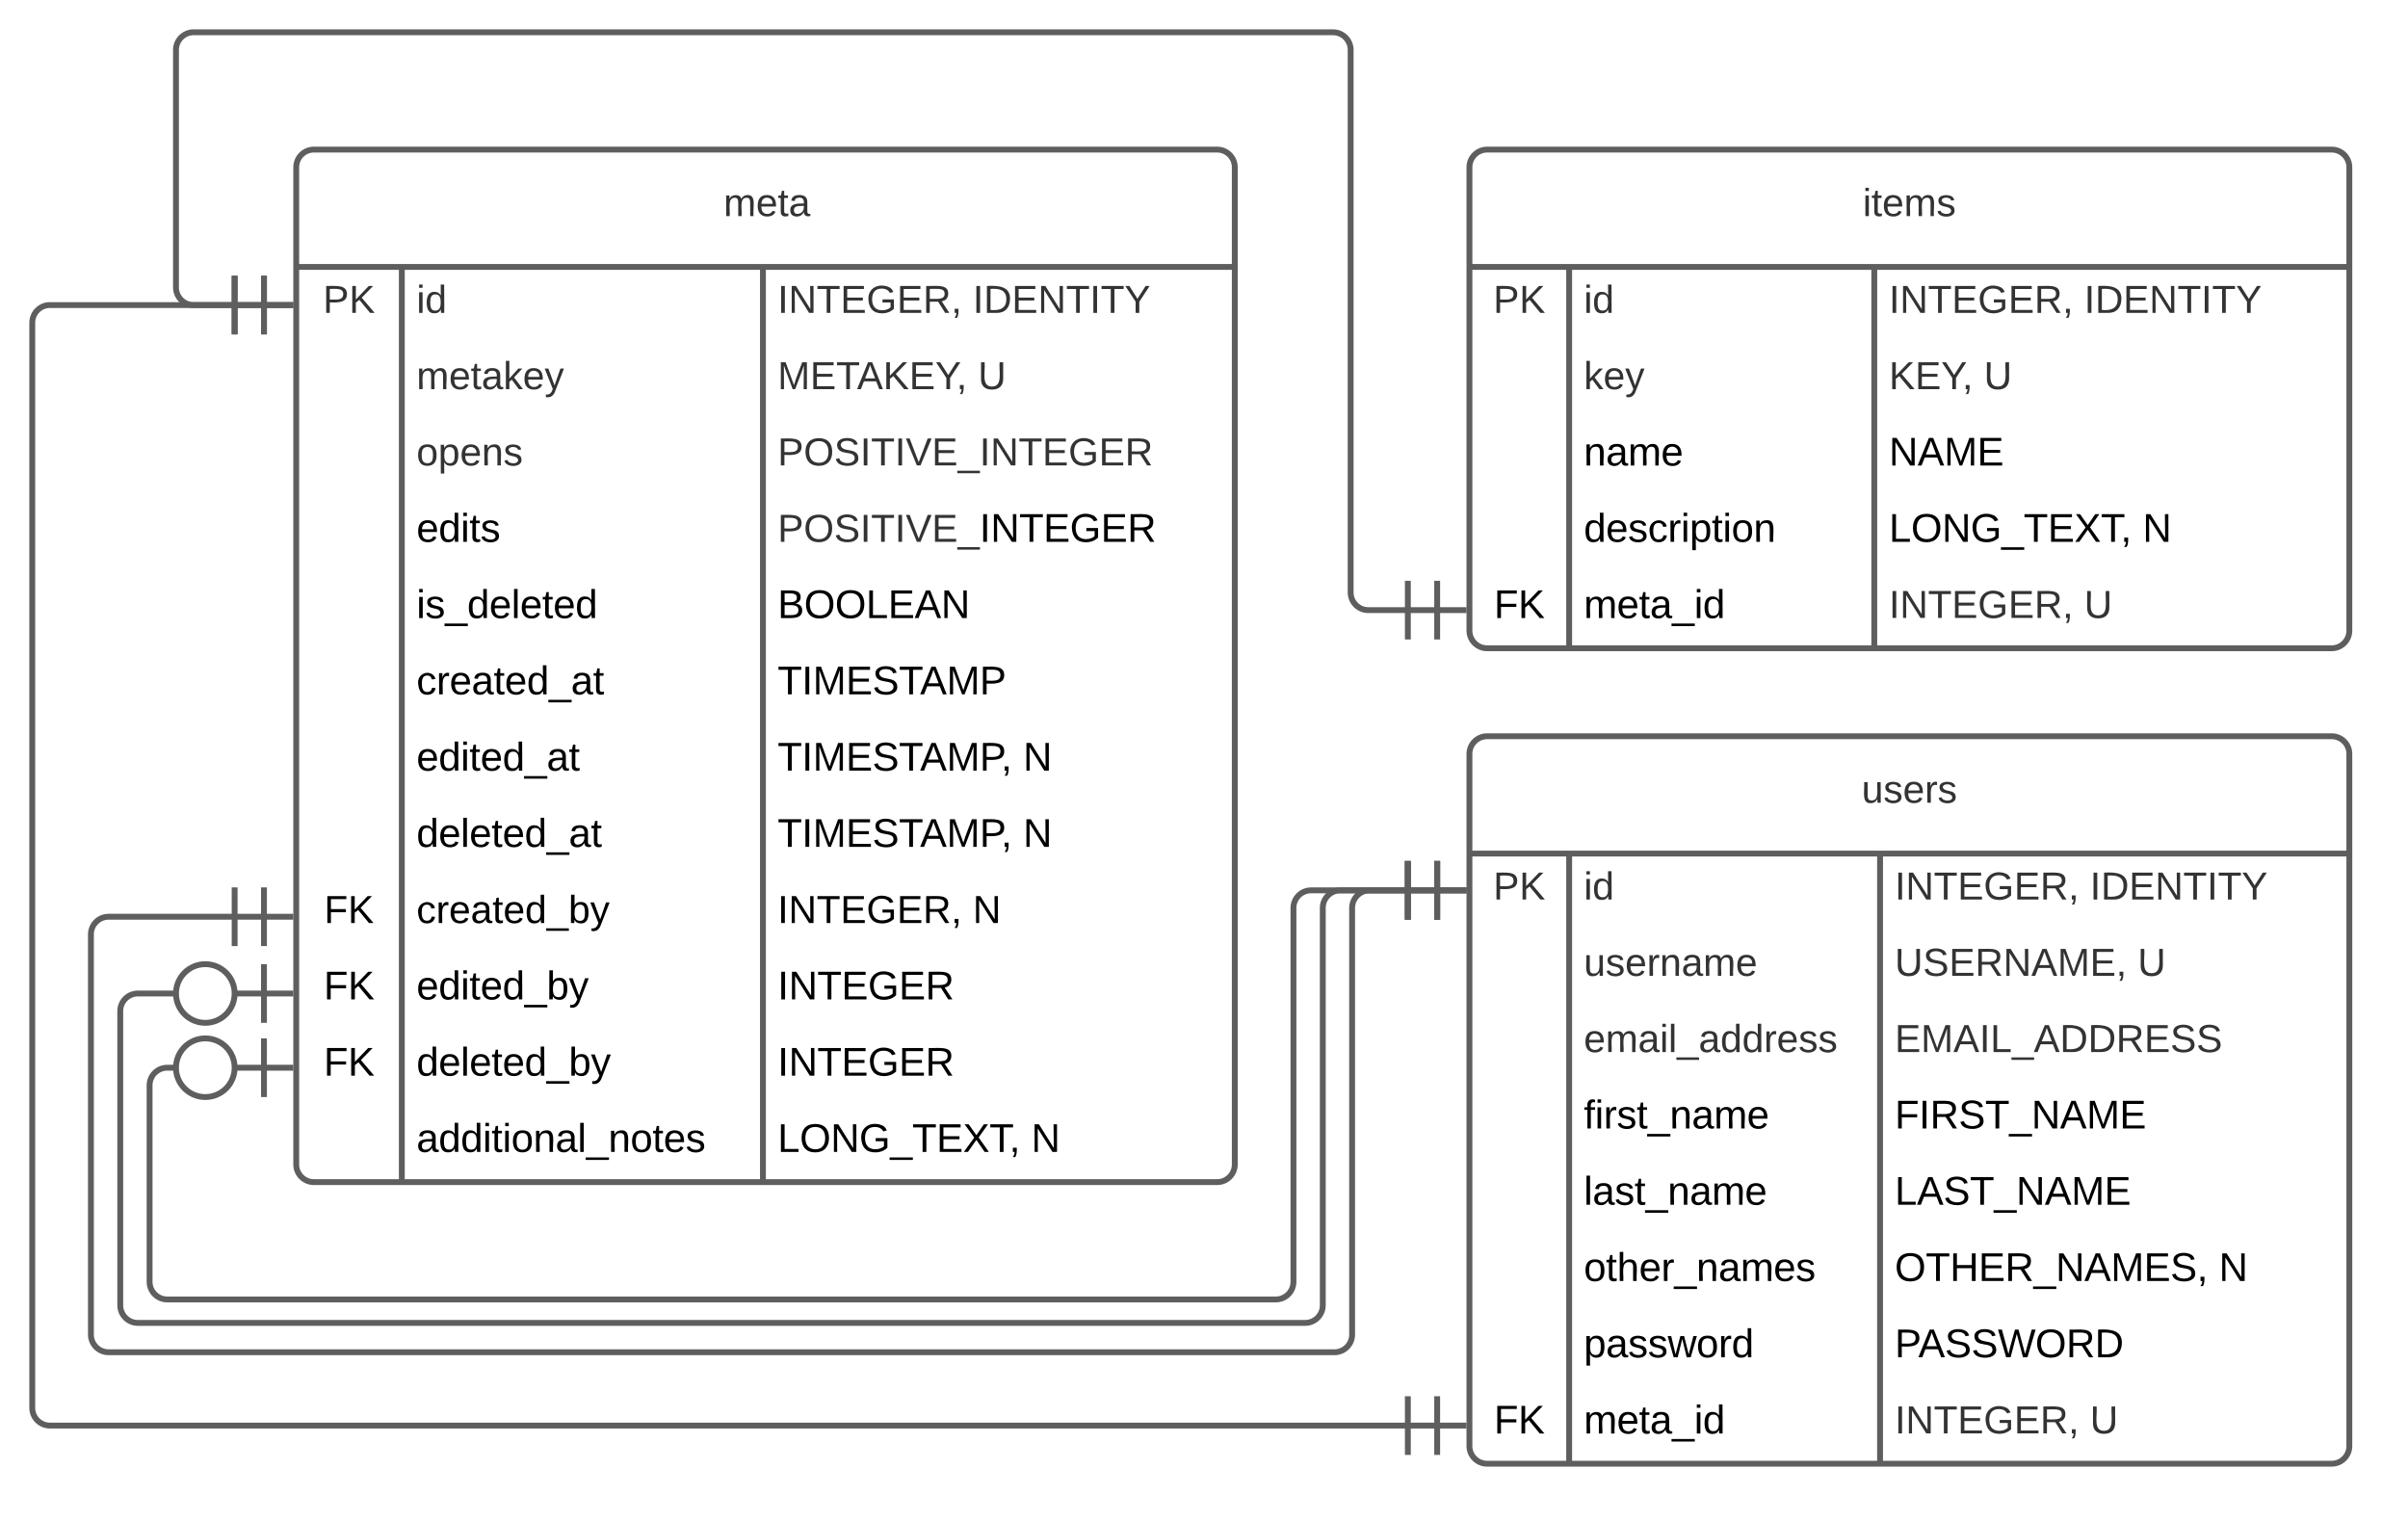 <svg xmlns="http://www.w3.org/2000/svg" xmlns:xlink="http://www.w3.org/1999/xlink" xmlns:lucid="lucid" width="821" height="519"><g transform="translate(-239 -269)" lucid:page-tab-id="0_0"><path d="M0 0h1870.87v1322.83H0z" fill="#fff"/><path d="M340 326c0-3.3 2.7-6 6-6h308c3.3 0 6 2.7 6 6v340c0 3.3-2.7 6-6 6H346c-3.3 0-6-2.7-6-6z" fill="#fff"/><path d="M340 326c0-3.3 2.7-6 6-6h308c3.3 0 6 2.7 6 6v340c0 3.3-2.7 6-6 6H346c-3.3 0-6-2.7-6-6zM340 360h320M376 360v312M499.12 360v312" stroke="#5e5e5e" stroke-width="2" fill="none"/><use xlink:href="#a" transform="matrix(1,0,0,1,350,320) translate(135.704 22.667)"/><use xlink:href="#b" transform="matrix(1,0,0,1,345,362.5) translate(4.111 13.167)"/><use xlink:href="#c" transform="matrix(1,0,0,1,381,362.5) translate(0 13.167)"/><use xlink:href="#d" transform="matrix(1,0,0,1,504.116,362.5) translate(0 13.167)"/><use xlink:href="#e" transform="matrix(1,0,0,1,504.116,362.5) translate(66.556 13.167)"/><use xlink:href="#f" transform="matrix(1,0,0,1,381,388.5) translate(0 13.167)"/><use xlink:href="#g" transform="matrix(1,0,0,1,504.116,388.5) translate(0 13.167)"/><use xlink:href="#h" transform="matrix(1,0,0,1,504.116,388.5) translate(68.333 13.167)"/><use xlink:href="#i" transform="matrix(1,0,0,1,381,414.5) translate(0 13.167)"/><use xlink:href="#j" transform="matrix(1,0,0,1,504.116,414.5) translate(0 13.167)"/><use xlink:href="#k" transform="matrix(1,0,0,1,381,440.5) translate(0 13.211)"/><use xlink:href="#l" transform="matrix(1,0,0,1,504.116,440.5) translate(0 13.211)"/><use xlink:href="#m" transform="matrix(1,0,0,1,381,466.5) translate(0 13.211)"/><use xlink:href="#n" transform="matrix(1,0,0,1,504.116,466.5) translate(0 13.211)"/><use xlink:href="#o" transform="matrix(1,0,0,1,381,492.5) translate(0 13.211)"/><use xlink:href="#p" transform="matrix(1,0,0,1,504.116,492.5) translate(0 13.211)"/><use xlink:href="#q" transform="matrix(1,0,0,1,381,518.5) translate(0 13.211)"/><use xlink:href="#r" transform="matrix(1,0,0,1,504.116,518.5) translate(0 13.211)"/><use xlink:href="#s" transform="matrix(1,0,0,1,504.116,518.5) translate(83.706 13.211)"/><use xlink:href="#t" transform="matrix(1,0,0,1,381,544.5) translate(0 13.211)"/><use xlink:href="#u" transform="matrix(1,0,0,1,504.116,544.5) translate(0 13.211)"/><use xlink:href="#v" transform="matrix(1,0,0,1,504.116,544.5) translate(83.706 13.211)"/><use xlink:href="#w" transform="matrix(1,0,0,1,345,570.5) translate(4.5 13.167)"/><use xlink:href="#x" transform="matrix(1,0,0,1,381,570.5) translate(0 13.167)"/><use xlink:href="#y" transform="matrix(1,0,0,1,504.116,570.5) translate(0 13.167)"/><use xlink:href="#z" transform="matrix(1,0,0,1,504.116,570.5) translate(66.556 13.167)"/><use xlink:href="#A" transform="matrix(1,0,0,1,345,596.5) translate(4.358 13.211)"/><use xlink:href="#B" transform="matrix(1,0,0,1,381,596.5) translate(0 13.211)"/><use xlink:href="#C" transform="matrix(1,0,0,1,504.116,596.5) translate(0 13.211)"/><use xlink:href="#A" transform="matrix(1,0,0,1,345,622.5) translate(4.358 13.211)"/><use xlink:href="#D" transform="matrix(1,0,0,1,381,622.5) translate(0 13.211)"/><use xlink:href="#C" transform="matrix(1,0,0,1,504.116,622.5) translate(0 13.211)"/><use xlink:href="#E" transform="matrix(1,0,0,1,381,648.5) translate(0 13.211)"/><use xlink:href="#F" transform="matrix(1,0,0,1,504.116,648.5) translate(0 13.211)"/><use xlink:href="#v" transform="matrix(1,0,0,1,504.116,648.5) translate(86.492 13.211)"/><path d="M740 526c0-3.3 2.7-6 6-6h288c3.3 0 6 2.7 6 6v236c0 3.3-2.7 6-6 6H746c-3.3 0-6-2.7-6-6z" fill="#fff"/><path d="M740 526c0-3.3 2.7-6 6-6h288c3.3 0 6 2.7 6 6v236c0 3.3-2.7 6-6 6H746c-3.3 0-6-2.7-6-6zM740 560h300M774 560v208M880 560v208" stroke="#5e5e5e" stroke-width="2" fill="none"/><use xlink:href="#G" transform="matrix(1,0,0,1,750,520) translate(123.722 22.667)"/><use xlink:href="#b" transform="matrix(1,0,0,1,745,562.5) translate(3.111 13.167)"/><use xlink:href="#c" transform="matrix(1,0,0,1,779,562.5) translate(0 13.167)"/><use xlink:href="#d" transform="matrix(1,0,0,1,885.015,562.5) translate(0 13.167)"/><use xlink:href="#e" transform="matrix(1,0,0,1,885.015,562.5) translate(66.556 13.167)"/><use xlink:href="#H" transform="matrix(1,0,0,1,779,588.5) translate(0 13.167)"/><use xlink:href="#I" transform="matrix(1,0,0,1,885.015,588.5) translate(0 13.167)"/><use xlink:href="#h" transform="matrix(1,0,0,1,885.015,588.5) translate(82.815 13.167)"/><use xlink:href="#J" transform="matrix(1,0,0,1,779,614.5) translate(0 13.167)"/><use xlink:href="#K" transform="matrix(1,0,0,1,885.015,614.5) translate(0 13.167)"/><use xlink:href="#L" transform="matrix(1,0,0,1,779,640.5) translate(0 13.211)"/><use xlink:href="#M" transform="matrix(1,0,0,1,885.015,640.5) translate(0 13.211)"/><use xlink:href="#N" transform="matrix(1,0,0,1,779,666.5) translate(0 13.211)"/><use xlink:href="#O" transform="matrix(1,0,0,1,885.015,666.5) translate(0 13.211)"/><use xlink:href="#P" transform="matrix(1,0,0,1,779,692.5) translate(0 13.211)"/><use xlink:href="#Q" transform="matrix(1,0,0,1,885.015,692.5) translate(0 13.211)"/><use xlink:href="#v" transform="matrix(1,0,0,1,885.015,692.5) translate(110.515 13.211)"/><use xlink:href="#R" transform="matrix(1,0,0,1,779,718.5) translate(0 13.211)"/><use xlink:href="#S" transform="matrix(1,0,0,1,885.015,718.5) translate(0 13.211)"/><use xlink:href="#T" transform="matrix(1,0,0,1,745,744.5) translate(3.358 13.211)"/><use xlink:href="#U" transform="matrix(1,0,0,1,779,744.5) translate(0 13.211)"/><use xlink:href="#d" transform="matrix(1,0,0,1,885.015,744.5) translate(0 13.167)"/><use xlink:href="#h" transform="matrix(1,0,0,1,885.015,744.5) translate(66.556 13.167)"/><path d="M719 755H256c-3.3 0-6-2.7-6-6V379c0-3.3 2.7-6 6-6h63" stroke="#5e5e5e" stroke-width="2" fill="none"/><path d="M729 745v20M739 755h-20M719 745v20M329 363v20M339 373h-20M319 363v20" stroke="#5e5e5e" stroke-width="2" fill="#fff"/><path d="M740 326c0-3.3 2.7-6 6-6h288c3.3 0 6 2.7 6 6v158c0 3.3-2.7 6-6 6H746c-3.3 0-6-2.7-6-6z" fill="#fff"/><path d="M740 326c0-3.3 2.7-6 6-6h288c3.3 0 6 2.7 6 6v158c0 3.3-2.7 6-6 6H746c-3.3 0-6-2.7-6-6zM740 360h300M774 360v130M878.03 360v130" stroke="#5e5e5e" stroke-width="2" fill="none"/><use xlink:href="#V" transform="matrix(1,0,0,1,750,320) translate(124.111 22.667)"/><use xlink:href="#b" transform="matrix(1,0,0,1,745,362.5) translate(3.111 13.167)"/><use xlink:href="#c" transform="matrix(1,0,0,1,779,362.5) translate(0 13.167)"/><use xlink:href="#d" transform="matrix(1,0,0,1,883.032,362.5) translate(0 13.167)"/><use xlink:href="#e" transform="matrix(1,0,0,1,883.032,362.5) translate(66.556 13.167)"/><use xlink:href="#W" transform="matrix(1,0,0,1,779,388.5) translate(0 13.167)"/><use xlink:href="#X" transform="matrix(1,0,0,1,883.032,388.5) translate(0 13.167)"/><use xlink:href="#h" transform="matrix(1,0,0,1,883.032,388.5) translate(32.37 13.167)"/><use xlink:href="#Y" transform="matrix(1,0,0,1,779,414.5) translate(0 13.211)"/><use xlink:href="#Z" transform="matrix(1,0,0,1,883.032,414.5) translate(0 13.211)"/><use xlink:href="#aa" transform="matrix(1,0,0,1,779,440.5) translate(0 13.211)"/><use xlink:href="#F" transform="matrix(1,0,0,1,883.032,440.5) translate(0 13.211)"/><use xlink:href="#v" transform="matrix(1,0,0,1,883.032,440.5) translate(86.492 13.211)"/><use xlink:href="#T" transform="matrix(1,0,0,1,745,466.5) translate(3.358 13.211)"/><use xlink:href="#U" transform="matrix(1,0,0,1,779,466.5) translate(0 13.211)"/><use xlink:href="#d" transform="matrix(1,0,0,1,883.032,466.5) translate(0 13.167)"/><use xlink:href="#h" transform="matrix(1,0,0,1,883.032,466.5) translate(66.556 13.167)"/><path d="M719 477h-13.5c-3.3 0-6-2.7-6-6V286c0-3.3-2.7-6-6-6H305c-3.3 0-6 2.7-6 6v81c0 3.3 2.7 6 6 6h14" stroke="#5e5e5e" stroke-width="2" fill="none"/><path d="M729 467v20M739 477h-20M719 467v20M329 363v20M339 373h-20M319 363v20" stroke="#5e5e5e" stroke-width="2" fill="#fff"/><path d="M300 633h-4c-3.3 0-6 2.7-6 6v67c0 3.3 2.7 6 6 6h378c3.3 0 6-2.7 6-6V578.53c0-3.32 2.7-6 6-6h33" stroke="#5e5e5e" stroke-width="2" fill="none"/><path d="M329 623v20M339 633h-20M319 633c0 5.52-4.48 10-10 10s-10-4.48-10-10 4.48-10 10-10 10 4.48 10 10M729 562.53v20M739 572.53h-20M719 562.53v20" stroke="#5e5e5e" stroke-width="2" fill="#fff"/><path d="M300 607.7h-14c-3.3 0-6 2.68-6 6V714c0 3.3 2.7 6 6 6h398c3.3 0 6-2.7 6-6V578.53c0-3.32 2.7-6 6-6h23" stroke="#5e5e5e" stroke-width="2" fill="none"/><path d="M329 597.7v20M339 607.7h-20M319 607.7c0 5.52-4.48 10-10 10s-10-4.48-10-10c0-5.53 4.48-10 10-10s10 4.47 10 10M729 562.53v20M739 572.53h-20M719 562.53v20" stroke="#5e5e5e" stroke-width="2" fill="#fff"/><path d="M319 581.53h-43c-3.3 0-6 2.7-6 6V724c0 3.3 2.7 6 6 6h418c3.3 0 6-2.7 6-6V578.53c0-3.32 2.7-6 6-6h13" stroke="#5e5e5e" stroke-width="2" fill="none"/><path d="M329 571.53v20M339 581.53h-20M319 571.53v20M729 562.53v20M739 572.53h-20M719 562.53v20" stroke="#5e5e5e" stroke-width="2" fill="#fff"/><defs><path fill="#333" d="M210-169c-67 3-38 105-44 169h-31v-121c0-29-5-50-35-48C34-165 62-65 56 0H25l-1-190h30c1 10-1 24 2 32 10-44 99-50 107 0 11-21 27-35 58-36 85-2 47 119 55 194h-31v-121c0-29-5-49-35-48" id="ab"/><path fill="#333" d="M100-194c63 0 86 42 84 106H49c0 40 14 67 53 68 26 1 43-12 49-29l28 8c-11 28-37 45-77 45C44 4 14-33 15-96c1-61 26-98 85-98zm52 81c6-60-76-77-97-28-3 7-6 17-6 28h103" id="ac"/><path fill="#333" d="M59-47c-2 24 18 29 38 22v24C64 9 27 4 27-40v-127H5v-23h24l9-43h21v43h35v23H59v120" id="ad"/><path fill="#333" d="M141-36C126-15 110 5 73 4 37 3 15-17 15-53c-1-64 63-63 125-63 3-35-9-54-41-54-24 1-41 7-42 31l-33-3c5-37 33-52 76-52 45 0 72 20 72 64v82c-1 20 7 32 28 27v20c-31 9-61-2-59-35zM48-53c0 20 12 33 32 33 41-3 63-29 60-74-43 2-92-5-92 41" id="ae"/><g id="a"><use transform="matrix(0.037,0,0,0.037,0,0)" xlink:href="#ab"/><use transform="matrix(0.037,0,0,0.037,11.074,0)" xlink:href="#ac"/><use transform="matrix(0.037,0,0,0.037,18.481,0)" xlink:href="#ad"/><use transform="matrix(0.037,0,0,0.037,22.185,0)" xlink:href="#ae"/></g><path fill="#333" d="M30-248c87 1 191-15 191 75 0 78-77 80-158 76V0H30v-248zm33 125c57 0 124 11 124-50 0-59-68-47-124-48v98" id="af"/><path fill="#333" d="M194 0L95-120 63-95V0H30v-248h33v124l119-124h40L117-140 236 0h-42" id="ag"/><g id="b"><use transform="matrix(0.037,0,0,0.037,0,0)" xlink:href="#af"/><use transform="matrix(0.037,0,0,0.037,8.889,0)" xlink:href="#ag"/></g><path fill="#333" d="M24-231v-30h32v30H24zM24 0v-190h32V0H24" id="ah"/><path fill="#333" d="M85-194c31 0 48 13 60 33l-1-100h32l1 261h-30c-2-10 0-23-3-31C134-8 116 4 85 4 32 4 16-35 15-94c0-66 23-100 70-100zm9 24c-40 0-46 34-46 75 0 40 6 74 45 74 42 0 51-32 51-76 0-42-9-74-50-73" id="ai"/><g id="c"><use transform="matrix(0.037,0,0,0.037,0,0)" xlink:href="#ah"/><use transform="matrix(0.037,0,0,0.037,2.926,0)" xlink:href="#ai"/></g><path fill="#333" d="M33 0v-248h34V0H33" id="aj"/><path fill="#333" d="M190 0L58-211 59 0H30v-248h39L202-35l-2-213h31V0h-41" id="ak"/><path fill="#333" d="M127-220V0H93v-220H8v-28h204v28h-85" id="al"/><path fill="#333" d="M30 0v-248h187v28H63v79h144v27H63v87h162V0H30" id="am"/><path fill="#333" d="M143 4C61 4 22-44 18-125c-5-107 100-154 193-111 17 8 29 25 37 43l-32 9c-13-25-37-40-76-40-61 0-88 39-88 99 0 61 29 100 91 101 35 0 62-11 79-27v-45h-74v-28h105v86C228-13 192 4 143 4" id="an"/><path fill="#333" d="M233-177c-1 41-23 64-60 70L243 0h-38l-65-103H63V0H30v-248c88 3 205-21 203 71zM63-129c60-2 137 13 137-47 0-61-80-42-137-45v92" id="ao"/><path fill="#333" d="M68-38c1 34 0 65-14 84H32c9-13 17-26 17-46H33v-38h35" id="ap"/><g id="d"><use transform="matrix(0.037,0,0,0.037,0,0)" xlink:href="#aj"/><use transform="matrix(0.037,0,0,0.037,3.704,0)" xlink:href="#ak"/><use transform="matrix(0.037,0,0,0.037,13.296,0)" xlink:href="#al"/><use transform="matrix(0.037,0,0,0.037,21.407,0)" xlink:href="#am"/><use transform="matrix(0.037,0,0,0.037,30.296,0)" xlink:href="#an"/><use transform="matrix(0.037,0,0,0.037,40.667,0)" xlink:href="#am"/><use transform="matrix(0.037,0,0,0.037,49.556,0)" xlink:href="#ao"/><use transform="matrix(0.037,0,0,0.037,59.148,0)" xlink:href="#ap"/></g><path fill="#333" d="M30-248c118-7 216 8 213 122C240-48 200 0 122 0H30v-248zM63-27c89 8 146-16 146-99s-60-101-146-95v194" id="aq"/><path fill="#333" d="M137-103V0h-34v-103L8-248h37l75 118 75-118h37" id="ar"/><g id="e"><use transform="matrix(0.037,0,0,0.037,0,0)" xlink:href="#aj"/><use transform="matrix(0.037,0,0,0.037,3.704,0)" xlink:href="#aq"/><use transform="matrix(0.037,0,0,0.037,13.296,0)" xlink:href="#am"/><use transform="matrix(0.037,0,0,0.037,22.185,0)" xlink:href="#ak"/><use transform="matrix(0.037,0,0,0.037,31.778,0)" xlink:href="#al"/><use transform="matrix(0.037,0,0,0.037,39.889,0)" xlink:href="#aj"/><use transform="matrix(0.037,0,0,0.037,43.593,0)" xlink:href="#al"/><use transform="matrix(0.037,0,0,0.037,51.704,0)" xlink:href="#ar"/></g><path fill="#333" d="M143 0L79-87 56-68V0H24v-261h32v163l83-92h37l-77 82L181 0h-38" id="as"/><path fill="#333" d="M179-190L93 31C79 59 56 82 12 73V49c39 6 53-20 64-50L1-190h34L92-34l54-156h33" id="at"/><g id="f"><use transform="matrix(0.037,0,0,0.037,0,0)" xlink:href="#ab"/><use transform="matrix(0.037,0,0,0.037,11.074,0)" xlink:href="#ac"/><use transform="matrix(0.037,0,0,0.037,18.481,0)" xlink:href="#ad"/><use transform="matrix(0.037,0,0,0.037,22.185,0)" xlink:href="#ae"/><use transform="matrix(0.037,0,0,0.037,29.593,0)" xlink:href="#as"/><use transform="matrix(0.037,0,0,0.037,36.259,0)" xlink:href="#ac"/><use transform="matrix(0.037,0,0,0.037,43.667,0)" xlink:href="#at"/></g><path fill="#333" d="M240 0l2-218c-23 76-54 145-80 218h-23L58-218 59 0H30v-248h44l77 211c21-75 51-140 76-211h43V0h-30" id="au"/><path fill="#333" d="M205 0l-28-72H64L36 0H1l101-248h38L239 0h-34zm-38-99l-47-123c-12 45-31 82-46 123h93" id="av"/><g id="g"><use transform="matrix(0.037,0,0,0.037,0,0)" xlink:href="#au"/><use transform="matrix(0.037,0,0,0.037,11.074,0)" xlink:href="#am"/><use transform="matrix(0.037,0,0,0.037,19.963,0)" xlink:href="#al"/><use transform="matrix(0.037,0,0,0.037,27.074,0)" xlink:href="#av"/><use transform="matrix(0.037,0,0,0.037,35.963,0)" xlink:href="#ag"/><use transform="matrix(0.037,0,0,0.037,44.852,0)" xlink:href="#am"/><use transform="matrix(0.037,0,0,0.037,53.741,0)" xlink:href="#ar"/><use transform="matrix(0.037,0,0,0.037,60.926,0)" xlink:href="#ap"/></g><path fill="#333" d="M232-93c-1 65-40 97-104 97C67 4 28-28 28-90v-158h33c8 89-33 224 67 224 102 0 64-133 71-224h33v155" id="aw"/><use transform="matrix(0.037,0,0,0.037,0,0)" xlink:href="#aw" id="h"/><path fill="#333" d="M100-194c62-1 85 37 85 99 1 63-27 99-86 99S16-35 15-95c0-66 28-99 85-99zM99-20c44 1 53-31 53-75 0-43-8-75-51-75s-53 32-53 75 10 74 51 75" id="ax"/><path fill="#333" d="M115-194c55 1 70 41 70 98S169 2 115 4C84 4 66-9 55-30l1 105H24l-1-265h31l2 30c10-21 28-34 59-34zm-8 174c40 0 45-34 45-75s-6-73-45-74c-42 0-51 32-51 76 0 43 10 73 51 73" id="ay"/><path fill="#333" d="M117-194c89-4 53 116 60 194h-32v-121c0-31-8-49-39-48C34-167 62-67 57 0H25l-1-190h30c1 10-1 24 2 32 11-22 29-35 61-36" id="az"/><path fill="#333" d="M135-143c-3-34-86-38-87 0 15 53 115 12 119 90S17 21 10-45l28-5c4 36 97 45 98 0-10-56-113-15-118-90-4-57 82-63 122-42 12 7 21 19 24 35" id="aA"/><g id="i"><use transform="matrix(0.037,0,0,0.037,0,0)" xlink:href="#ax"/><use transform="matrix(0.037,0,0,0.037,7.407,0)" xlink:href="#ay"/><use transform="matrix(0.037,0,0,0.037,14.815,0)" xlink:href="#ac"/><use transform="matrix(0.037,0,0,0.037,22.222,0)" xlink:href="#az"/><use transform="matrix(0.037,0,0,0.037,29.63,0)" xlink:href="#aA"/></g><path fill="#333" d="M140-251c81 0 123 46 123 126C263-46 219 4 140 4 59 4 17-45 17-125s42-126 123-126zm0 227c63 0 89-41 89-101s-29-99-89-99c-61 0-89 39-89 99S79-25 140-24" id="aB"/><path fill="#333" d="M185-189c-5-48-123-54-124 2 14 75 158 14 163 119 3 78-121 87-175 55-17-10-28-26-33-46l33-7c5 56 141 63 141-1 0-78-155-14-162-118-5-82 145-84 179-34 5 7 8 16 11 25" id="aC"/><path fill="#333" d="M137 0h-34L2-248h35l83 218 83-218h36" id="aD"/><path fill="#333" d="M-5 72V49h209v23H-5" id="aE"/><g id="j"><use transform="matrix(0.037,0,0,0.037,0,0)" xlink:href="#af"/><use transform="matrix(0.037,0,0,0.037,8.889,0)" xlink:href="#aB"/><use transform="matrix(0.037,0,0,0.037,19.259,0)" xlink:href="#aC"/><use transform="matrix(0.037,0,0,0.037,28.148,0)" xlink:href="#aj"/><use transform="matrix(0.037,0,0,0.037,31.852,0)" xlink:href="#al"/><use transform="matrix(0.037,0,0,0.037,39.963,0)" xlink:href="#aj"/><use transform="matrix(0.037,0,0,0.037,43.667,0)" xlink:href="#aD"/><use transform="matrix(0.037,0,0,0.037,52.556,0)" xlink:href="#am"/><use transform="matrix(0.037,0,0,0.037,61.444,0)" xlink:href="#aE"/><use transform="matrix(0.037,0,0,0.037,68.852,0)" xlink:href="#aj"/><use transform="matrix(0.037,0,0,0.037,72.556,0)" xlink:href="#ak"/><use transform="matrix(0.037,0,0,0.037,82.148,0)" xlink:href="#al"/><use transform="matrix(0.037,0,0,0.037,90.259,0)" xlink:href="#am"/><use transform="matrix(0.037,0,0,0.037,99.148,0)" xlink:href="#an"/><use transform="matrix(0.037,0,0,0.037,109.519,0)" xlink:href="#am"/><use transform="matrix(0.037,0,0,0.037,118.407,0)" xlink:href="#ao"/></g><path d="M100-194c63 0 86 42 84 106H49c0 40 14 67 53 68 26 1 43-12 49-29l28 8c-11 28-37 45-77 45C44 4 14-33 15-96c1-61 26-98 85-98zm52 81c6-60-76-77-97-28-3 7-6 17-6 28h103" id="aF"/><path d="M85-194c31 0 48 13 60 33l-1-100h32l1 261h-30c-2-10 0-23-3-31C134-8 116 4 85 4 32 4 16-35 15-94c0-66 23-100 70-100zm9 24c-40 0-46 34-46 75 0 40 6 74 45 74 42 0 51-32 51-76 0-42-9-74-50-73" id="aG"/><path d="M24-231v-30h32v30H24zM24 0v-190h32V0H24" id="aH"/><path d="M59-47c-2 24 18 29 38 22v24C64 9 27 4 27-40v-127H5v-23h24l9-43h21v43h35v23H59v120" id="aI"/><path d="M135-143c-3-34-86-38-87 0 15 53 115 12 119 90S17 21 10-45l28-5c4 36 97 45 98 0-10-56-113-15-118-90-4-57 82-63 122-42 12 7 21 19 24 35" id="aJ"/><g id="k"><use transform="matrix(0.038,0,0,0.038,0,0)" xlink:href="#aF"/><use transform="matrix(0.038,0,0,0.038,7.531,0)" xlink:href="#aG"/><use transform="matrix(0.038,0,0,0.038,15.062,0)" xlink:href="#aH"/><use transform="matrix(0.038,0,0,0.038,18.036,0)" xlink:href="#aI"/><use transform="matrix(0.038,0,0,0.038,21.802,0)" xlink:href="#aJ"/></g><path d="M33 0v-248h34V0H33" id="aK"/><path d="M190 0L58-211 59 0H30v-248h39L202-35l-2-213h31V0h-41" id="aL"/><path d="M127-220V0H93v-220H8v-28h204v28h-85" id="aM"/><path d="M30 0v-248h187v28H63v79h144v27H63v87h162V0H30" id="aN"/><path d="M143 4C61 4 22-44 18-125c-5-107 100-154 193-111 17 8 29 25 37 43l-32 9c-13-25-37-40-76-40-61 0-88 39-88 99 0 61 29 100 91 101 35 0 62-11 79-27v-45h-74v-28h105v86C228-13 192 4 143 4" id="aO"/><path d="M233-177c-1 41-23 64-60 70L243 0h-38l-65-103H63V0H30v-248c88 3 205-21 203 71zM63-129c60-2 137 13 137-47 0-61-80-42-137-45v92" id="aP"/><g id="l"><use transform="matrix(0.037,0,0,0.037,0,0)" xlink:href="#af"/><use transform="matrix(0.037,0,0,0.037,8.889,0)" xlink:href="#aB"/><use transform="matrix(0.037,0,0,0.037,19.259,0)" xlink:href="#aC"/><use transform="matrix(0.037,0,0,0.037,28.148,0)" xlink:href="#aj"/><use transform="matrix(0.037,0,0,0.037,31.852,0)" xlink:href="#al"/><use transform="matrix(0.037,0,0,0.037,39.963,0)" xlink:href="#aj"/><use transform="matrix(0.037,0,0,0.037,43.667,0)" xlink:href="#aD"/><use transform="matrix(0.037,0,0,0.037,52.556,0)" xlink:href="#am"/><use transform="matrix(0.037,0,0,0.037,61.444,0)" xlink:href="#aE"/><use transform="matrix(0.038,0,0,0.038,68.852,0)" xlink:href="#aK"/><use transform="matrix(0.038,0,0,0.038,72.617,0)" xlink:href="#aL"/><use transform="matrix(0.038,0,0,0.038,82.37,0)" xlink:href="#aM"/><use transform="matrix(0.038,0,0,0.038,90.616,0)" xlink:href="#aN"/><use transform="matrix(0.038,0,0,0.038,99.653,0)" xlink:href="#aO"/><use transform="matrix(0.038,0,0,0.038,110.196,0)" xlink:href="#aN"/><use transform="matrix(0.038,0,0,0.038,119.233,0)" xlink:href="#aP"/></g><path d="M-5 72V49h209v23H-5" id="aQ"/><path d="M24 0v-261h32V0H24" id="aR"/><g id="m"><use transform="matrix(0.038,0,0,0.038,0,0)" xlink:href="#aH"/><use transform="matrix(0.038,0,0,0.038,2.975,0)" xlink:href="#aJ"/><use transform="matrix(0.038,0,0,0.038,9.752,0)" xlink:href="#aQ"/><use transform="matrix(0.038,0,0,0.038,17.283,0)" xlink:href="#aG"/><use transform="matrix(0.038,0,0,0.038,24.814,0)" xlink:href="#aF"/><use transform="matrix(0.038,0,0,0.038,32.345,0)" xlink:href="#aR"/><use transform="matrix(0.038,0,0,0.038,35.32,0)" xlink:href="#aF"/><use transform="matrix(0.038,0,0,0.038,42.851,0)" xlink:href="#aI"/><use transform="matrix(0.038,0,0,0.038,46.616,0)" xlink:href="#aF"/><use transform="matrix(0.038,0,0,0.038,54.147,0)" xlink:href="#aG"/></g><path d="M160-131c35 5 61 23 61 61C221 17 115-2 30 0v-248c76 3 177-17 177 60 0 33-19 50-47 57zm-97-11c50-1 110 9 110-42 0-47-63-36-110-37v79zm0 115c55-2 124 14 124-45 0-56-70-42-124-44v89" id="aS"/><path d="M140-251c81 0 123 46 123 126C263-46 219 4 140 4 59 4 17-45 17-125s42-126 123-126zm0 227c63 0 89-41 89-101s-29-99-89-99c-61 0-89 39-89 99S79-25 140-24" id="aT"/><path d="M30 0v-248h33v221h125V0H30" id="aU"/><path d="M205 0l-28-72H64L36 0H1l101-248h38L239 0h-34zm-38-99l-47-123c-12 45-31 82-46 123h93" id="aV"/><g id="n"><use transform="matrix(0.038,0,0,0.038,0,0)" xlink:href="#aS"/><use transform="matrix(0.038,0,0,0.038,9.037,0)" xlink:href="#aT"/><use transform="matrix(0.038,0,0,0.038,19.58,0)" xlink:href="#aT"/><use transform="matrix(0.038,0,0,0.038,30.123,0)" xlink:href="#aU"/><use transform="matrix(0.038,0,0,0.038,37.654,0)" xlink:href="#aN"/><use transform="matrix(0.038,0,0,0.038,46.691,0)" xlink:href="#aV"/><use transform="matrix(0.038,0,0,0.038,55.728,0)" xlink:href="#aL"/></g><path d="M96-169c-40 0-48 33-48 73s9 75 48 75c24 0 41-14 43-38l32 2c-6 37-31 61-74 61-59 0-76-41-82-99-10-93 101-131 147-64 4 7 5 14 7 22l-32 3c-4-21-16-35-41-35" id="aW"/><path d="M114-163C36-179 61-72 57 0H25l-1-190h30c1 12-1 29 2 39 6-27 23-49 58-41v29" id="aX"/><path d="M141-36C126-15 110 5 73 4 37 3 15-17 15-53c-1-64 63-63 125-63 3-35-9-54-41-54-24 1-41 7-42 31l-33-3c5-37 33-52 76-52 45 0 72 20 72 64v82c-1 20 7 32 28 27v20c-31 9-61-2-59-35zM48-53c0 20 12 33 32 33 41-3 63-29 60-74-43 2-92-5-92 41" id="aY"/><g id="o"><use transform="matrix(0.038,0,0,0.038,0,0)" xlink:href="#aW"/><use transform="matrix(0.038,0,0,0.038,6.778,0)" xlink:href="#aX"/><use transform="matrix(0.038,0,0,0.038,11.259,0)" xlink:href="#aF"/><use transform="matrix(0.038,0,0,0.038,18.79,0)" xlink:href="#aY"/><use transform="matrix(0.038,0,0,0.038,26.32,0)" xlink:href="#aI"/><use transform="matrix(0.038,0,0,0.038,30.086,0)" xlink:href="#aF"/><use transform="matrix(0.038,0,0,0.038,37.617,0)" xlink:href="#aG"/><use transform="matrix(0.038,0,0,0.038,45.148,0)" xlink:href="#aQ"/><use transform="matrix(0.038,0,0,0.038,52.678,0)" xlink:href="#aY"/><use transform="matrix(0.038,0,0,0.038,60.209,0)" xlink:href="#aI"/></g><path d="M240 0l2-218c-23 76-54 145-80 218h-23L58-218 59 0H30v-248h44l77 211c21-75 51-140 76-211h43V0h-30" id="aZ"/><path d="M185-189c-5-48-123-54-124 2 14 75 158 14 163 119 3 78-121 87-175 55-17-10-28-26-33-46l33-7c5 56 141 63 141-1 0-78-155-14-162-118-5-82 145-84 179-34 5 7 8 16 11 25" id="ba"/><path d="M30-248c87 1 191-15 191 75 0 78-77 80-158 76V0H30v-248zm33 125c57 0 124 11 124-50 0-59-68-47-124-48v98" id="bb"/><g id="p"><use transform="matrix(0.038,0,0,0.038,0,0)" xlink:href="#aM"/><use transform="matrix(0.038,0,0,0.038,8.246,0)" xlink:href="#aK"/><use transform="matrix(0.038,0,0,0.038,12.012,0)" xlink:href="#aZ"/><use transform="matrix(0.038,0,0,0.038,23.27,0)" xlink:href="#aN"/><use transform="matrix(0.038,0,0,0.038,32.307,0)" xlink:href="#ba"/><use transform="matrix(0.038,0,0,0.038,41.344,0)" xlink:href="#aM"/><use transform="matrix(0.038,0,0,0.038,48.574,0)" xlink:href="#aV"/><use transform="matrix(0.038,0,0,0.038,57.611,0)" xlink:href="#aZ"/><use transform="matrix(0.038,0,0,0.038,68.87,0)" xlink:href="#bb"/></g><g id="q"><use transform="matrix(0.038,0,0,0.038,0,0)" xlink:href="#aF"/><use transform="matrix(0.038,0,0,0.038,7.531,0)" xlink:href="#aG"/><use transform="matrix(0.038,0,0,0.038,15.062,0)" xlink:href="#aH"/><use transform="matrix(0.038,0,0,0.038,18.036,0)" xlink:href="#aI"/><use transform="matrix(0.038,0,0,0.038,21.802,0)" xlink:href="#aF"/><use transform="matrix(0.038,0,0,0.038,29.333,0)" xlink:href="#aG"/><use transform="matrix(0.038,0,0,0.038,36.864,0)" xlink:href="#aQ"/><use transform="matrix(0.038,0,0,0.038,44.394,0)" xlink:href="#aY"/><use transform="matrix(0.038,0,0,0.038,51.925,0)" xlink:href="#aI"/></g><path d="M68-38c1 34 0 65-14 84H32c9-13 17-26 17-46H33v-38h35" id="bc"/><g id="r"><use transform="matrix(0.038,0,0,0.038,0,0)" xlink:href="#aM"/><use transform="matrix(0.038,0,0,0.038,8.246,0)" xlink:href="#aK"/><use transform="matrix(0.038,0,0,0.038,12.012,0)" xlink:href="#aZ"/><use transform="matrix(0.038,0,0,0.038,23.27,0)" xlink:href="#aN"/><use transform="matrix(0.038,0,0,0.038,32.307,0)" xlink:href="#ba"/><use transform="matrix(0.038,0,0,0.038,41.344,0)" xlink:href="#aM"/><use transform="matrix(0.038,0,0,0.038,48.574,0)" xlink:href="#aV"/><use transform="matrix(0.038,0,0,0.038,57.611,0)" xlink:href="#aZ"/><use transform="matrix(0.038,0,0,0.038,68.87,0)" xlink:href="#bb"/><use transform="matrix(0.038,0,0,0.038,76.175,0)" xlink:href="#bc"/></g><use transform="matrix(0.038,0,0,0.038,0,0)" xlink:href="#aL" id="s"/><g id="t"><use transform="matrix(0.038,0,0,0.038,0,0)" xlink:href="#aG"/><use transform="matrix(0.038,0,0,0.038,7.531,0)" xlink:href="#aF"/><use transform="matrix(0.038,0,0,0.038,15.062,0)" xlink:href="#aR"/><use transform="matrix(0.038,0,0,0.038,18.036,0)" xlink:href="#aF"/><use transform="matrix(0.038,0,0,0.038,25.567,0)" xlink:href="#aI"/><use transform="matrix(0.038,0,0,0.038,29.333,0)" xlink:href="#aF"/><use transform="matrix(0.038,0,0,0.038,36.864,0)" xlink:href="#aG"/><use transform="matrix(0.038,0,0,0.038,44.394,0)" xlink:href="#aQ"/><use transform="matrix(0.038,0,0,0.038,51.925,0)" xlink:href="#aY"/><use transform="matrix(0.038,0,0,0.038,59.456,0)" xlink:href="#aI"/></g><g id="u"><use transform="matrix(0.038,0,0,0.038,0,0)" xlink:href="#aM"/><use transform="matrix(0.038,0,0,0.038,8.246,0)" xlink:href="#aK"/><use transform="matrix(0.038,0,0,0.038,12.012,0)" xlink:href="#aZ"/><use transform="matrix(0.038,0,0,0.038,23.27,0)" xlink:href="#aN"/><use transform="matrix(0.038,0,0,0.038,32.307,0)" xlink:href="#ba"/><use transform="matrix(0.038,0,0,0.038,41.344,0)" xlink:href="#aM"/><use transform="matrix(0.038,0,0,0.038,48.574,0)" xlink:href="#aV"/><use transform="matrix(0.038,0,0,0.038,57.611,0)" xlink:href="#aZ"/><use transform="matrix(0.038,0,0,0.038,68.87,0)" xlink:href="#bb"/><use transform="matrix(0.038,0,0,0.038,76.175,0)" xlink:href="#bc"/></g><use transform="matrix(0.038,0,0,0.038,0,0)" xlink:href="#aL" id="v"/><path d="M63-220v92h138v28H63V0H30v-248h175v28H63" id="bd"/><path d="M194 0L95-120 63-95V0H30v-248h33v124l119-124h40L117-140 236 0h-42" id="be"/><g id="w"><use transform="matrix(0.037,0,0,0.037,0,0)" xlink:href="#bd"/><use transform="matrix(0.037,0,0,0.037,8.111,0)" xlink:href="#be"/></g><path d="M115-194c53 0 69 39 70 98 0 66-23 100-70 100C84 3 66-7 56-30L54 0H23l1-261h32v101c10-23 28-34 59-34zm-8 174c40 0 45-34 45-75 0-40-5-75-45-74-42 0-51 32-51 76 0 43 10 73 51 73" id="bf"/><path d="M179-190L93 31C79 59 56 82 12 73V49c39 6 53-20 64-50L1-190h34L92-34l54-156h33" id="bg"/><g id="x"><use transform="matrix(0.037,0,0,0.037,0,0)" xlink:href="#aW"/><use transform="matrix(0.037,0,0,0.037,6.667,0)" xlink:href="#aX"/><use transform="matrix(0.037,0,0,0.037,11.074,0)" xlink:href="#aF"/><use transform="matrix(0.037,0,0,0.037,18.481,0)" xlink:href="#aY"/><use transform="matrix(0.037,0,0,0.037,25.889,0)" xlink:href="#aI"/><use transform="matrix(0.037,0,0,0.037,29.593,0)" xlink:href="#aF"/><use transform="matrix(0.037,0,0,0.037,37,0)" xlink:href="#aG"/><use transform="matrix(0.037,0,0,0.037,44.407,0)" xlink:href="#aQ"/><use transform="matrix(0.037,0,0,0.037,51.815,0)" xlink:href="#bf"/><use transform="matrix(0.037,0,0,0.037,59.222,0)" xlink:href="#bg"/></g><g id="y"><use transform="matrix(0.037,0,0,0.037,0,0)" xlink:href="#aK"/><use transform="matrix(0.037,0,0,0.037,3.704,0)" xlink:href="#aL"/><use transform="matrix(0.037,0,0,0.037,13.296,0)" xlink:href="#aM"/><use transform="matrix(0.037,0,0,0.037,21.407,0)" xlink:href="#aN"/><use transform="matrix(0.037,0,0,0.037,30.296,0)" xlink:href="#aO"/><use transform="matrix(0.037,0,0,0.037,40.667,0)" xlink:href="#aN"/><use transform="matrix(0.037,0,0,0.037,49.556,0)" xlink:href="#aP"/><use transform="matrix(0.037,0,0,0.037,59.148,0)" xlink:href="#bc"/></g><use transform="matrix(0.037,0,0,0.037,0,0)" xlink:href="#aL" id="z"/><g id="A"><use transform="matrix(0.038,0,0,0.038,0,0)" xlink:href="#bd"/><use transform="matrix(0.038,0,0,0.038,8.246,0)" xlink:href="#be"/></g><g id="B"><use transform="matrix(0.038,0,0,0.038,0,0)" xlink:href="#aF"/><use transform="matrix(0.038,0,0,0.038,7.531,0)" xlink:href="#aG"/><use transform="matrix(0.038,0,0,0.038,15.062,0)" xlink:href="#aH"/><use transform="matrix(0.038,0,0,0.038,18.036,0)" xlink:href="#aI"/><use transform="matrix(0.038,0,0,0.038,21.802,0)" xlink:href="#aF"/><use transform="matrix(0.038,0,0,0.038,29.333,0)" xlink:href="#aG"/><use transform="matrix(0.038,0,0,0.038,36.864,0)" xlink:href="#aQ"/><use transform="matrix(0.038,0,0,0.038,44.394,0)" xlink:href="#bf"/><use transform="matrix(0.038,0,0,0.038,51.925,0)" xlink:href="#bg"/></g><g id="C"><use transform="matrix(0.038,0,0,0.038,0,0)" xlink:href="#aK"/><use transform="matrix(0.038,0,0,0.038,3.765,0)" xlink:href="#aL"/><use transform="matrix(0.038,0,0,0.038,13.518,0)" xlink:href="#aM"/><use transform="matrix(0.038,0,0,0.038,21.764,0)" xlink:href="#aN"/><use transform="matrix(0.038,0,0,0.038,30.801,0)" xlink:href="#aO"/><use transform="matrix(0.038,0,0,0.038,41.344,0)" xlink:href="#aN"/><use transform="matrix(0.038,0,0,0.038,50.381,0)" xlink:href="#aP"/></g><g id="D"><use transform="matrix(0.038,0,0,0.038,0,0)" xlink:href="#aG"/><use transform="matrix(0.038,0,0,0.038,7.531,0)" xlink:href="#aF"/><use transform="matrix(0.038,0,0,0.038,15.062,0)" xlink:href="#aR"/><use transform="matrix(0.038,0,0,0.038,18.036,0)" xlink:href="#aF"/><use transform="matrix(0.038,0,0,0.038,25.567,0)" xlink:href="#aI"/><use transform="matrix(0.038,0,0,0.038,29.333,0)" xlink:href="#aF"/><use transform="matrix(0.038,0,0,0.038,36.864,0)" xlink:href="#aG"/><use transform="matrix(0.038,0,0,0.038,44.394,0)" xlink:href="#aQ"/><use transform="matrix(0.038,0,0,0.038,51.925,0)" xlink:href="#bf"/><use transform="matrix(0.038,0,0,0.038,59.456,0)" xlink:href="#bg"/></g><path d="M100-194c62-1 85 37 85 99 1 63-27 99-86 99S16-35 15-95c0-66 28-99 85-99zM99-20c44 1 53-31 53-75 0-43-8-75-51-75s-53 32-53 75 10 74 51 75" id="bh"/><path d="M117-194c89-4 53 116 60 194h-32v-121c0-31-8-49-39-48C34-167 62-67 57 0H25l-1-190h30c1 10-1 24 2 32 11-22 29-35 61-36" id="bi"/><g id="E"><use transform="matrix(0.038,0,0,0.038,0,0)" xlink:href="#aY"/><use transform="matrix(0.038,0,0,0.038,7.531,0)" xlink:href="#aG"/><use transform="matrix(0.038,0,0,0.038,15.062,0)" xlink:href="#aG"/><use transform="matrix(0.038,0,0,0.038,22.593,0)" xlink:href="#aH"/><use transform="matrix(0.038,0,0,0.038,25.567,0)" xlink:href="#aI"/><use transform="matrix(0.038,0,0,0.038,29.333,0)" xlink:href="#aH"/><use transform="matrix(0.038,0,0,0.038,32.307,0)" xlink:href="#bh"/><use transform="matrix(0.038,0,0,0.038,39.838,0)" xlink:href="#bi"/><use transform="matrix(0.038,0,0,0.038,47.369,0)" xlink:href="#aY"/><use transform="matrix(0.038,0,0,0.038,54.9,0)" xlink:href="#aR"/><use transform="matrix(0.038,0,0,0.038,57.875,0)" xlink:href="#aQ"/><use transform="matrix(0.038,0,0,0.038,65.406,0)" xlink:href="#bi"/><use transform="matrix(0.038,0,0,0.038,72.936,0)" xlink:href="#bh"/><use transform="matrix(0.038,0,0,0.038,80.467,0)" xlink:href="#aI"/><use transform="matrix(0.038,0,0,0.038,84.233,0)" xlink:href="#aF"/><use transform="matrix(0.038,0,0,0.038,91.764,0)" xlink:href="#aJ"/></g><path d="M195 0l-74-108L45 0H8l94-129-87-119h37l69 98 67-98h37l-84 118L233 0h-38" id="bj"/><g id="F"><use transform="matrix(0.038,0,0,0.038,0,0)" xlink:href="#aU"/><use transform="matrix(0.038,0,0,0.038,7.531,0)" xlink:href="#aT"/><use transform="matrix(0.038,0,0,0.038,18.074,0)" xlink:href="#aL"/><use transform="matrix(0.038,0,0,0.038,27.827,0)" xlink:href="#aO"/><use transform="matrix(0.038,0,0,0.038,38.37,0)" xlink:href="#aQ"/><use transform="matrix(0.038,0,0,0.038,45.901,0)" xlink:href="#aM"/><use transform="matrix(0.038,0,0,0.038,54.147,0)" xlink:href="#aN"/><use transform="matrix(0.038,0,0,0.038,63.184,0)" xlink:href="#bj"/><use transform="matrix(0.038,0,0,0.038,72.221,0)" xlink:href="#aM"/><use transform="matrix(0.038,0,0,0.038,78.961,0)" xlink:href="#bc"/></g><path fill="#333" d="M84 4C-5 8 30-112 23-190h32v120c0 31 7 50 39 49 72-2 45-101 50-169h31l1 190h-30c-1-10 1-25-2-33-11 22-28 36-60 37" id="bk"/><path fill="#333" d="M114-163C36-179 61-72 57 0H25l-1-190h30c1 12-1 29 2 39 6-27 23-49 58-41v29" id="bl"/><g id="G"><use transform="matrix(0.037,0,0,0.037,0,0)" xlink:href="#bk"/><use transform="matrix(0.037,0,0,0.037,7.407,0)" xlink:href="#aA"/><use transform="matrix(0.037,0,0,0.037,14.074,0)" xlink:href="#ac"/><use transform="matrix(0.037,0,0,0.037,21.481,0)" xlink:href="#bl"/><use transform="matrix(0.037,0,0,0.037,25.889,0)" xlink:href="#aA"/></g><g id="H"><use transform="matrix(0.037,0,0,0.037,0,0)" xlink:href="#bk"/><use transform="matrix(0.037,0,0,0.037,7.407,0)" xlink:href="#aA"/><use transform="matrix(0.037,0,0,0.037,14.074,0)" xlink:href="#ac"/><use transform="matrix(0.037,0,0,0.037,21.481,0)" xlink:href="#bl"/><use transform="matrix(0.037,0,0,0.037,25.889,0)" xlink:href="#az"/><use transform="matrix(0.037,0,0,0.037,33.296,0)" xlink:href="#ae"/><use transform="matrix(0.037,0,0,0.037,40.704,0)" xlink:href="#ab"/><use transform="matrix(0.037,0,0,0.037,51.778,0)" xlink:href="#ac"/></g><g id="I"><use transform="matrix(0.037,0,0,0.037,0,0)" xlink:href="#aw"/><use transform="matrix(0.037,0,0,0.037,9.593,0)" xlink:href="#aC"/><use transform="matrix(0.037,0,0,0.037,18.481,0)" xlink:href="#am"/><use transform="matrix(0.037,0,0,0.037,27.37,0)" xlink:href="#ao"/><use transform="matrix(0.037,0,0,0.037,36.963,0)" xlink:href="#ak"/><use transform="matrix(0.037,0,0,0.037,46.556,0)" xlink:href="#av"/><use transform="matrix(0.037,0,0,0.037,55.444,0)" xlink:href="#au"/><use transform="matrix(0.037,0,0,0.037,66.519,0)" xlink:href="#am"/><use transform="matrix(0.037,0,0,0.037,75.407,0)" xlink:href="#ap"/></g><path fill="#333" d="M24 0v-261h32V0H24" id="bm"/><g id="J"><use transform="matrix(0.037,0,0,0.037,0,0)" xlink:href="#ac"/><use transform="matrix(0.037,0,0,0.037,7.407,0)" xlink:href="#ab"/><use transform="matrix(0.037,0,0,0.037,18.481,0)" xlink:href="#ae"/><use transform="matrix(0.037,0,0,0.037,25.889,0)" xlink:href="#ah"/><use transform="matrix(0.037,0,0,0.037,28.815,0)" xlink:href="#bm"/><use transform="matrix(0.037,0,0,0.037,31.741,0)" xlink:href="#aE"/><use transform="matrix(0.037,0,0,0.037,39.148,0)" xlink:href="#ae"/><use transform="matrix(0.037,0,0,0.037,46.556,0)" xlink:href="#ai"/><use transform="matrix(0.037,0,0,0.037,53.963,0)" xlink:href="#ai"/><use transform="matrix(0.037,0,0,0.037,61.37,0)" xlink:href="#bl"/><use transform="matrix(0.037,0,0,0.037,65.778,0)" xlink:href="#ac"/><use transform="matrix(0.037,0,0,0.037,73.185,0)" xlink:href="#aA"/><use transform="matrix(0.037,0,0,0.037,79.852,0)" xlink:href="#aA"/></g><path fill="#333" d="M30 0v-248h33v221h125V0H30" id="bn"/><g id="K"><use transform="matrix(0.037,0,0,0.037,0,0)" xlink:href="#am"/><use transform="matrix(0.037,0,0,0.037,8.889,0)" xlink:href="#au"/><use transform="matrix(0.037,0,0,0.037,19.963,0)" xlink:href="#av"/><use transform="matrix(0.037,0,0,0.037,28.852,0)" xlink:href="#aj"/><use transform="matrix(0.037,0,0,0.037,32.556,0)" xlink:href="#bn"/><use transform="matrix(0.037,0,0,0.037,39.963,0)" xlink:href="#aE"/><use transform="matrix(0.037,0,0,0.037,47.37,0)" xlink:href="#av"/><use transform="matrix(0.037,0,0,0.037,56.259,0)" xlink:href="#aq"/><use transform="matrix(0.037,0,0,0.037,65.852,0)" xlink:href="#aq"/><use transform="matrix(0.037,0,0,0.037,75.444,0)" xlink:href="#ao"/><use transform="matrix(0.037,0,0,0.037,85.037,0)" xlink:href="#am"/><use transform="matrix(0.037,0,0,0.037,93.926,0)" xlink:href="#aC"/><use transform="matrix(0.037,0,0,0.037,102.815,0)" xlink:href="#aC"/></g><path d="M101-234c-31-9-42 10-38 44h38v23H63V0H32v-167H5v-23h27c-7-52 17-82 69-68v24" id="bo"/><path d="M210-169c-67 3-38 105-44 169h-31v-121c0-29-5-50-35-48C34-165 62-65 56 0H25l-1-190h30c1 10-1 24 2 32 10-44 99-50 107 0 11-21 27-35 58-36 85-2 47 119 55 194h-31v-121c0-29-5-49-35-48" id="bp"/><g id="L"><use transform="matrix(0.038,0,0,0.038,0,0)" xlink:href="#bo"/><use transform="matrix(0.038,0,0,0.038,3.765,0)" xlink:href="#aH"/><use transform="matrix(0.038,0,0,0.038,6.74,0)" xlink:href="#aX"/><use transform="matrix(0.038,0,0,0.038,11.221,0)" xlink:href="#aJ"/><use transform="matrix(0.038,0,0,0.038,17.999,0)" xlink:href="#aI"/><use transform="matrix(0.038,0,0,0.038,21.764,0)" xlink:href="#aQ"/><use transform="matrix(0.038,0,0,0.038,29.295,0)" xlink:href="#bi"/><use transform="matrix(0.038,0,0,0.038,36.826,0)" xlink:href="#aY"/><use transform="matrix(0.038,0,0,0.038,44.357,0)" xlink:href="#bp"/><use transform="matrix(0.038,0,0,0.038,55.615,0)" xlink:href="#aF"/></g><g id="M"><use transform="matrix(0.038,0,0,0.038,0,0)" xlink:href="#bd"/><use transform="matrix(0.038,0,0,0.038,8.246,0)" xlink:href="#aK"/><use transform="matrix(0.038,0,0,0.038,12.012,0)" xlink:href="#aP"/><use transform="matrix(0.038,0,0,0.038,21.764,0)" xlink:href="#ba"/><use transform="matrix(0.038,0,0,0.038,30.801,0)" xlink:href="#aM"/><use transform="matrix(0.038,0,0,0.038,39.048,0)" xlink:href="#aQ"/><use transform="matrix(0.038,0,0,0.038,46.578,0)" xlink:href="#aL"/><use transform="matrix(0.038,0,0,0.038,56.331,0)" xlink:href="#aV"/><use transform="matrix(0.038,0,0,0.038,65.368,0)" xlink:href="#aZ"/><use transform="matrix(0.038,0,0,0.038,76.627,0)" xlink:href="#aN"/></g><g id="N"><use transform="matrix(0.038,0,0,0.038,0,0)" xlink:href="#aR"/><use transform="matrix(0.038,0,0,0.038,2.975,0)" xlink:href="#aY"/><use transform="matrix(0.038,0,0,0.038,10.506,0)" xlink:href="#aJ"/><use transform="matrix(0.038,0,0,0.038,17.283,0)" xlink:href="#aI"/><use transform="matrix(0.038,0,0,0.038,21.049,0)" xlink:href="#aQ"/><use transform="matrix(0.038,0,0,0.038,28.58,0)" xlink:href="#bi"/><use transform="matrix(0.038,0,0,0.038,36.11,0)" xlink:href="#aY"/><use transform="matrix(0.038,0,0,0.038,43.641,0)" xlink:href="#bp"/><use transform="matrix(0.038,0,0,0.038,54.9,0)" xlink:href="#aF"/></g><g id="O"><use transform="matrix(0.038,0,0,0.038,0,0)" xlink:href="#aU"/><use transform="matrix(0.038,0,0,0.038,7.531,0)" xlink:href="#aV"/><use transform="matrix(0.038,0,0,0.038,16.568,0)" xlink:href="#ba"/><use transform="matrix(0.038,0,0,0.038,25.605,0)" xlink:href="#aM"/><use transform="matrix(0.038,0,0,0.038,33.851,0)" xlink:href="#aQ"/><use transform="matrix(0.038,0,0,0.038,41.382,0)" xlink:href="#aL"/><use transform="matrix(0.038,0,0,0.038,51.135,0)" xlink:href="#aV"/><use transform="matrix(0.038,0,0,0.038,60.172,0)" xlink:href="#aZ"/><use transform="matrix(0.038,0,0,0.038,71.43,0)" xlink:href="#aN"/></g><path d="M106-169C34-169 62-67 57 0H25v-261h32l-1 103c12-21 28-36 61-36 89 0 53 116 60 194h-32v-121c2-32-8-49-39-48" id="bq"/><g id="P"><use transform="matrix(0.038,0,0,0.038,0,0)" xlink:href="#bh"/><use transform="matrix(0.038,0,0,0.038,7.531,0)" xlink:href="#aI"/><use transform="matrix(0.038,0,0,0.038,11.296,0)" xlink:href="#bq"/><use transform="matrix(0.038,0,0,0.038,18.827,0)" xlink:href="#aF"/><use transform="matrix(0.038,0,0,0.038,26.358,0)" xlink:href="#aX"/><use transform="matrix(0.038,0,0,0.038,30.839,0)" xlink:href="#aQ"/><use transform="matrix(0.038,0,0,0.038,38.37,0)" xlink:href="#bi"/><use transform="matrix(0.038,0,0,0.038,45.901,0)" xlink:href="#aY"/><use transform="matrix(0.038,0,0,0.038,53.431,0)" xlink:href="#bp"/><use transform="matrix(0.038,0,0,0.038,64.69,0)" xlink:href="#aF"/><use transform="matrix(0.038,0,0,0.038,72.221,0)" xlink:href="#aJ"/></g><path d="M197 0v-115H63V0H30v-248h33v105h134v-105h34V0h-34" id="br"/><g id="Q"><use transform="matrix(0.038,0,0,0.038,0,0)" xlink:href="#aT"/><use transform="matrix(0.038,0,0,0.038,10.543,0)" xlink:href="#aM"/><use transform="matrix(0.038,0,0,0.038,18.79,0)" xlink:href="#br"/><use transform="matrix(0.038,0,0,0.038,28.542,0)" xlink:href="#aN"/><use transform="matrix(0.038,0,0,0.038,37.579,0)" xlink:href="#aP"/><use transform="matrix(0.038,0,0,0.038,47.331,0)" xlink:href="#aQ"/><use transform="matrix(0.038,0,0,0.038,54.862,0)" xlink:href="#aL"/><use transform="matrix(0.038,0,0,0.038,64.615,0)" xlink:href="#aV"/><use transform="matrix(0.038,0,0,0.038,73.652,0)" xlink:href="#aZ"/><use transform="matrix(0.038,0,0,0.038,84.91,0)" xlink:href="#aN"/><use transform="matrix(0.038,0,0,0.038,93.948,0)" xlink:href="#ba"/><use transform="matrix(0.038,0,0,0.038,102.985,0)" xlink:href="#bc"/></g><path d="M115-194c55 1 70 41 70 98S169 2 115 4C84 4 66-9 55-30l1 105H24l-1-265h31l2 30c10-21 28-34 59-34zm-8 174c40 0 45-34 45-75s-6-73-45-74c-42 0-51 32-51 76 0 43 10 73 51 73" id="bs"/><path d="M206 0h-36l-40-164L89 0H53L-1-190h32L70-26l43-164h34l41 164 42-164h31" id="bt"/><g id="R"><use transform="matrix(0.038,0,0,0.038,0,0)" xlink:href="#bs"/><use transform="matrix(0.038,0,0,0.038,7.531,0)" xlink:href="#aY"/><use transform="matrix(0.038,0,0,0.038,15.062,0)" xlink:href="#aJ"/><use transform="matrix(0.038,0,0,0.038,21.84,0)" xlink:href="#aJ"/><use transform="matrix(0.038,0,0,0.038,28.617,0)" xlink:href="#bt"/><use transform="matrix(0.038,0,0,0.038,38.37,0)" xlink:href="#bh"/><use transform="matrix(0.038,0,0,0.038,45.901,0)" xlink:href="#aX"/><use transform="matrix(0.038,0,0,0.038,50.381,0)" xlink:href="#aG"/></g><path d="M266 0h-40l-56-210L115 0H75L2-248h35L96-30l15-64 43-154h32l59 218 59-218h35" id="bu"/><path d="M30-248c118-7 216 8 213 122C240-48 200 0 122 0H30v-248zM63-27c89 8 146-16 146-99s-60-101-146-95v194" id="bv"/><g id="S"><use transform="matrix(0.038,0,0,0.038,0,0)" xlink:href="#bb"/><use transform="matrix(0.038,0,0,0.038,8.02,0)" xlink:href="#aV"/><use transform="matrix(0.038,0,0,0.038,17.057,0)" xlink:href="#ba"/><use transform="matrix(0.038,0,0,0.038,26.094,0)" xlink:href="#ba"/><use transform="matrix(0.038,0,0,0.038,35.131,0)" xlink:href="#bu"/><use transform="matrix(0.038,0,0,0.038,47.896,0)" xlink:href="#aT"/><use transform="matrix(0.038,0,0,0.038,58.44,0)" xlink:href="#aP"/><use transform="matrix(0.038,0,0,0.038,68.192,0)" xlink:href="#bv"/></g><g id="T"><use transform="matrix(0.038,0,0,0.038,0,0)" xlink:href="#bd"/><use transform="matrix(0.038,0,0,0.038,8.246,0)" xlink:href="#be"/></g><g id="U"><use transform="matrix(0.038,0,0,0.038,0,0)" xlink:href="#bp"/><use transform="matrix(0.038,0,0,0.038,11.259,0)" xlink:href="#aF"/><use transform="matrix(0.038,0,0,0.038,18.79,0)" xlink:href="#aI"/><use transform="matrix(0.038,0,0,0.038,22.555,0)" xlink:href="#aY"/><use transform="matrix(0.038,0,0,0.038,30.086,0)" xlink:href="#aQ"/><use transform="matrix(0.038,0,0,0.038,37.617,0)" xlink:href="#aH"/><use transform="matrix(0.038,0,0,0.038,40.591,0)" xlink:href="#aG"/></g><g id="V"><use transform="matrix(0.037,0,0,0.037,0,0)" xlink:href="#ah"/><use transform="matrix(0.037,0,0,0.037,2.926,0)" xlink:href="#ad"/><use transform="matrix(0.037,0,0,0.037,6.63,0)" xlink:href="#ac"/><use transform="matrix(0.037,0,0,0.037,14.037,0)" xlink:href="#ab"/><use transform="matrix(0.037,0,0,0.037,25.111,0)" xlink:href="#aA"/></g><g id="W"><use transform="matrix(0.037,0,0,0.037,0,0)" xlink:href="#as"/><use transform="matrix(0.037,0,0,0.037,6.667,0)" xlink:href="#ac"/><use transform="matrix(0.037,0,0,0.037,14.074,0)" xlink:href="#at"/></g><g id="X"><use transform="matrix(0.037,0,0,0.037,0,0)" xlink:href="#ag"/><use transform="matrix(0.037,0,0,0.037,8.889,0)" xlink:href="#am"/><use transform="matrix(0.037,0,0,0.037,17.778,0)" xlink:href="#ar"/><use transform="matrix(0.037,0,0,0.037,24.963,0)" xlink:href="#ap"/></g><g id="Y"><use transform="matrix(0.038,0,0,0.038,0,0)" xlink:href="#bi"/><use transform="matrix(0.038,0,0,0.038,7.531,0)" xlink:href="#aY"/><use transform="matrix(0.038,0,0,0.038,15.062,0)" xlink:href="#bp"/><use transform="matrix(0.038,0,0,0.038,26.32,0)" xlink:href="#aF"/></g><g id="Z"><use transform="matrix(0.038,0,0,0.038,0,0)" xlink:href="#aL"/><use transform="matrix(0.038,0,0,0.038,9.752,0)" xlink:href="#aV"/><use transform="matrix(0.038,0,0,0.038,18.79,0)" xlink:href="#aZ"/><use transform="matrix(0.038,0,0,0.038,30.048,0)" xlink:href="#aN"/></g><g id="aa"><use transform="matrix(0.038,0,0,0.038,0,0)" xlink:href="#aG"/><use transform="matrix(0.038,0,0,0.038,7.531,0)" xlink:href="#aF"/><use transform="matrix(0.038,0,0,0.038,15.062,0)" xlink:href="#aJ"/><use transform="matrix(0.038,0,0,0.038,21.84,0)" xlink:href="#aW"/><use transform="matrix(0.038,0,0,0.038,28.617,0)" xlink:href="#aX"/><use transform="matrix(0.038,0,0,0.038,33.098,0)" xlink:href="#aH"/><use transform="matrix(0.038,0,0,0.038,36.073,0)" xlink:href="#bs"/><use transform="matrix(0.038,0,0,0.038,43.604,0)" xlink:href="#aI"/><use transform="matrix(0.038,0,0,0.038,47.369,0)" xlink:href="#aH"/><use transform="matrix(0.038,0,0,0.038,50.344,0)" xlink:href="#bh"/><use transform="matrix(0.038,0,0,0.038,57.875,0)" xlink:href="#bi"/></g></defs></g></svg>